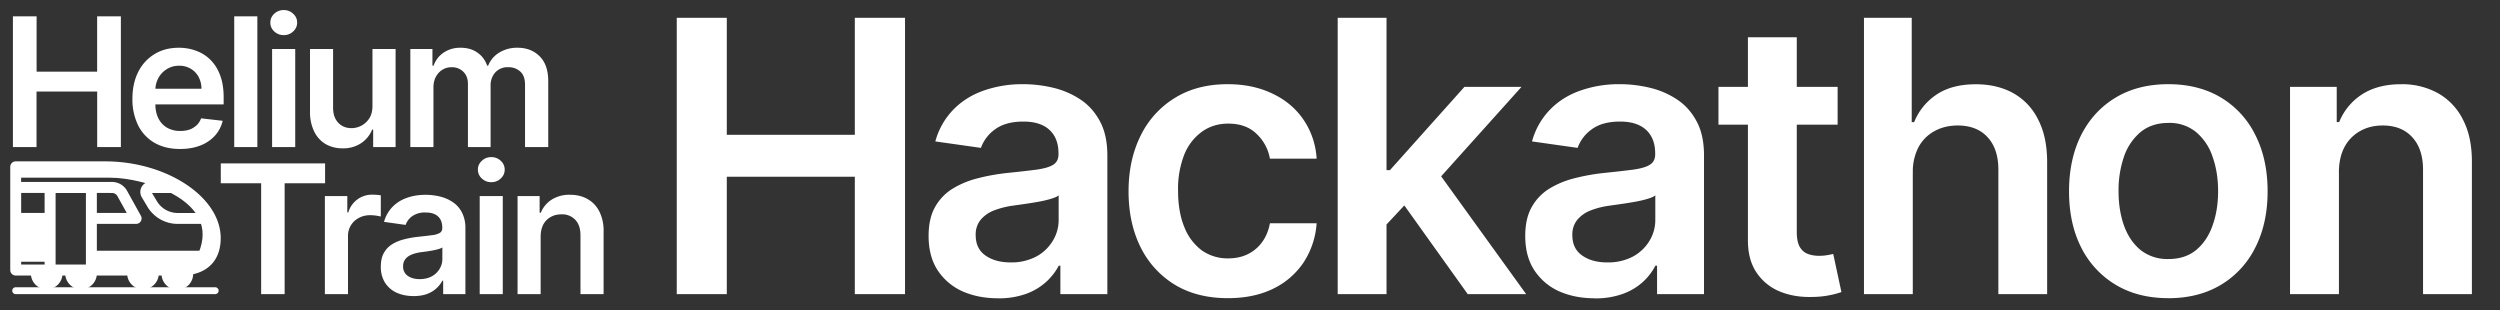 <svg width="612" height="76" fill="none" xmlns="http://www.w3.org/2000/svg"><rect width="100%" height="100%" fill="#333333" stroke="none"/><path d="M165.67 72V4.36h12.25V33h31.34V4.36h12.29V72h-12.29V43.27h-31.34V72h-12.25Zm78.63 1.02c-3.22 0-6.12-.57-8.7-1.71a14.17 14.17 0 0 1-6.07-5.16c-1.47-2.26-2.21-5.06-2.21-8.38 0-2.87.53-5.23 1.59-7.1a12.27 12.27 0 0 1 4.32-4.5 21.82 21.82 0 0 1 6.18-2.54c2.3-.6 4.7-1.02 7.16-1.29 2.98-.3 5.39-.58 7.24-.82 1.85-.27 3.19-.66 4.03-1.2.85-.54 1.28-1.39 1.28-2.53v-.2c0-2.5-.73-4.42-2.2-5.78-1.48-1.37-3.6-2.05-6.38-2.05-2.93 0-5.25.64-6.97 1.92a9.5 9.5 0 0 0-3.44 4.52l-11.16-1.58a17.82 17.82 0 0 1 4.36-7.73c2.03-2.1 4.5-3.66 7.43-4.7a28.43 28.43 0 0 1 9.71-1.58c2.44 0 4.88.29 7.3.86 2.42.57 4.63 1.52 6.64 2.84 2 1.3 3.6 3.07 4.82 5.32 1.23 2.24 1.85 5.05 1.85 8.42V72h-11.5v-6.97h-.39a14.6 14.6 0 0 1-3.07 3.96 14.77 14.77 0 0 1-4.92 2.94 19.83 19.83 0 0 1-6.9 1.1Zm3.1-8.78a13 13 0 0 0 6.24-1.42 10.5 10.5 0 0 0 4.06-3.83 9.76 9.76 0 0 0 1.46-5.19v-5.97c-.38.3-1.02.59-1.92.85-.88.27-1.87.5-2.97.7-1.1.2-2.2.37-3.27.53l-2.8.4a20.9 20.9 0 0 0-4.8 1.18 7.95 7.95 0 0 0-3.33 2.31 5.65 5.65 0 0 0-1.22 3.77c0 2.2.8 3.86 2.4 4.98 1.61 1.13 3.66 1.69 6.15 1.69Zm53.18 8.75c-5.07 0-9.41-1.11-13.05-3.33a22.27 22.27 0 0 1-8.35-9.22c-1.94-3.94-2.91-8.48-2.91-13.6 0-5.16 1-9.7 2.97-13.65a22.18 22.18 0 0 1 8.4-9.24c3.62-2.23 7.92-3.34 12.87-3.34 4.12 0 7.76.76 10.93 2.28 3.2 1.5 5.74 3.62 7.63 6.37a18.85 18.85 0 0 1 3.24 9.58h-11.43a10.92 10.92 0 0 0-3.3-6.1c-1.72-1.66-4.02-2.48-6.9-2.48-2.45 0-4.6.66-6.44 1.98a12.7 12.7 0 0 0-4.33 5.61 22.9 22.9 0 0 0-1.52 8.79c0 3.45.5 6.43 1.52 8.91a13.01 13.01 0 0 0 4.26 5.72 10.9 10.9 0 0 0 6.5 1.98c1.77 0 3.34-.33 4.73-1a9.5 9.5 0 0 0 3.53-2.93c.95-1.28 1.6-2.83 1.95-4.66h11.43a19.92 19.92 0 0 1-3.17 9.55 18.78 18.78 0 0 1-7.47 6.47c-3.15 1.54-6.84 2.31-11.1 2.31Zm37.8-16.9-.04-14.44h1.92l18.23-20.38h13.97l-22.43 24.97h-2.47l-9.19 9.84ZM327.47 72V4.36h11.95V72h-11.95Zm31.83 0L342.8 48.92l8.06-8.43L373.6 72h-14.3Zm31.06 1.02c-3.21 0-6.1-.57-8.69-1.71a14.17 14.17 0 0 1-6.07-5.16c-1.48-2.26-2.22-5.06-2.22-8.38 0-2.87.53-5.23 1.6-7.1a12.26 12.26 0 0 1 4.32-4.5 21.82 21.82 0 0 1 6.17-2.54c2.31-.6 4.7-1.02 7.17-1.29 2.97-.3 5.38-.58 7.23-.82 1.85-.27 3.2-.66 4.03-1.2.86-.54 1.29-1.39 1.29-2.53v-.2c0-2.5-.74-4.42-2.21-5.78-1.48-1.37-3.6-2.05-6.38-2.05-2.93 0-5.25.64-6.97 1.92a9.51 9.51 0 0 0-3.43 4.52l-11.16-1.58a17.81 17.81 0 0 1 4.36-7.73c2.02-2.1 4.5-3.66 7.43-4.7a28.42 28.42 0 0 1 9.7-1.58c2.45 0 4.88.29 7.3.86 2.43.57 4.64 1.52 6.64 2.84 2 1.3 3.61 3.07 4.82 5.32 1.24 2.24 1.85 5.05 1.85 8.42V72h-11.49v-6.97h-.4A14.6 14.6 0 0 1 402.2 69a14.78 14.78 0 0 1-4.92 2.94 19.83 19.83 0 0 1-6.9 1.1Zm3.1-8.78a13 13 0 0 0 6.25-1.42 10.5 10.5 0 0 0 4.06-3.83 9.76 9.76 0 0 0 1.45-5.19v-5.97c-.37.3-1.01.59-1.91.85-.88.27-1.88.5-2.98.7-1.1.2-2.19.37-3.26.53l-2.81.4c-1.79.23-3.38.63-4.8 1.18a7.96 7.96 0 0 0-3.33 2.31 5.65 5.65 0 0 0-1.22 3.77c0 2.2.8 3.86 2.41 4.98 1.6 1.13 3.66 1.69 6.15 1.69Zm56.39-42.97v9.25h-29.17v-9.25h29.17ZM427.89 9.12h11.96v47.62c0 1.6.24 2.84.73 3.7.5.84 1.16 1.41 1.98 1.72.81.3 1.71.46 2.7.46.75 0 1.44-.05 2.05-.16.64-.11 1.13-.21 1.46-.3l2.01 9.34a22.44 22.44 0 0 1-7.04 1.19c-2.99.1-5.69-.36-8.09-1.35a12.58 12.58 0 0 1-5.7-4.69c-1.4-2.11-2.08-4.76-2.06-7.93V9.12Zm40.36 33.16V72H456.3V4.36h11.69V29.9h.59a14.67 14.67 0 0 1 5.52-6.77c2.5-1.67 5.7-2.5 9.57-2.5 3.52 0 6.6.73 9.22 2.2a14.93 14.93 0 0 1 6.07 6.48c1.46 2.84 2.18 6.3 2.18 10.4V72H489.2V41.55c0-3.41-.88-6.07-2.64-7.96-1.74-1.91-4.19-2.87-7.34-2.87-2.1 0-4 .46-5.68 1.39a9.71 9.71 0 0 0-3.9 3.93 13 13 0 0 0-1.38 6.24Zm62.56 30.71c-4.96 0-9.25-1.09-12.88-3.27a22.2 22.2 0 0 1-8.46-9.15c-1.98-3.92-2.97-8.5-2.97-13.74s1-9.83 2.97-13.77c2-3.94 4.82-7 8.46-9.18 3.63-2.18 7.92-3.27 12.88-3.27 4.95 0 9.24 1.1 12.88 3.27a21.93 21.93 0 0 1 8.42 9.18c2 3.94 3 8.53 3 13.77s-1 9.82-3 13.74a21.98 21.98 0 0 1-8.42 9.15C540.05 71.9 535.76 73 530.8 73Zm.06-9.58c2.69 0 4.93-.73 6.74-2.2 1.8-1.5 3.15-3.51 4.03-6.02.9-2.51 1.35-5.3 1.35-8.39 0-3.1-.45-5.91-1.35-8.42a13.32 13.32 0 0 0-4.03-6.04 10.2 10.2 0 0 0-6.74-2.25c-2.75 0-5.04.75-6.87 2.25a13.56 13.56 0 0 0-4.06 6.04 25.33 25.33 0 0 0-1.32 8.42c0 3.08.44 5.88 1.32 8.39.9 2.51 2.26 4.51 4.06 6.01a10.58 10.58 0 0 0 6.87 2.21Zm41.7-21.13V72H560.6V21.27h11.43v8.62h.6a14.5 14.5 0 0 1 5.57-6.77c2.58-1.67 5.76-2.5 9.55-2.5a18 18 0 0 1 9.15 2.24 15.13 15.13 0 0 1 6.07 6.5c1.46 2.84 2.17 6.29 2.15 10.34V72h-11.96V41.55c0-3.39-.88-6.04-2.64-7.96-1.74-1.91-4.15-2.87-7.23-2.87-2.1 0-3.95.46-5.58 1.39a9.62 9.62 0 0 0-3.8 3.93c-.9 1.71-1.35 3.8-1.35 6.24ZM3.16 36V4h5.8v13.55h14.82V4h5.81v32h-5.8V22.4H8.94V36h-5.8Zm40.91.47c-2.4 0-4.48-.5-6.23-1.5a10.16 10.16 0 0 1-4.02-4.28 14.34 14.34 0 0 1-1.4-6.55c0-2.47.47-4.63 1.4-6.5a10.64 10.64 0 0 1 3.97-4.37c1.7-1.06 3.7-1.58 5.99-1.58 1.48 0 2.87.24 4.18.72a9.47 9.47 0 0 1 3.5 2.18c1.02 1 1.83 2.25 2.41 3.79.58 1.52.88 3.33.88 5.43v1.74H35.07v-3.82h14.25a6.08 6.08 0 0 0-.7-2.89 5.11 5.11 0 0 0-1.92-2.01 5.4 5.4 0 0 0-2.85-.74c-1.15 0-2.17.29-3.04.85a5.81 5.81 0 0 0-2.05 2.18 6.3 6.3 0 0 0-.73 2.96v3.33c0 1.4.25 2.59.76 3.59a5.46 5.46 0 0 0 2.14 2.28 6.4 6.4 0 0 0 3.22.78c.82 0 1.57-.11 2.24-.34a4.96 4.96 0 0 0 1.73-1.05c.49-.46.86-1.02 1.11-1.7l5.28.6a8.23 8.23 0 0 1-1.9 3.65 9.3 9.3 0 0 1-3.57 2.4c-1.45.57-3.1.85-4.97.85ZM63 4v32h-5.66V4h5.66Zm3.61 32V12h5.66v24H66.6Zm2.85-27.4c-.9 0-1.67-.3-2.32-.9a2.87 2.87 0 0 1-.96-2.17c0-.85.32-1.58.96-2.17.65-.6 1.42-.9 2.32-.9.9 0 1.67.3 2.3.9.66.6.98 1.32.98 2.17 0 .84-.32 1.57-.97 2.17-.64.6-1.4.9-2.31.9Zm21.72 17.3V12h5.66v24h-5.49v-4.27h-.25a7.22 7.22 0 0 1-2.67 3.3 7.77 7.77 0 0 1-4.54 1.28 8.19 8.19 0 0 1-4.18-1.04 7.28 7.28 0 0 1-2.8-3.08 10.87 10.87 0 0 1-1.02-4.9V12h5.65v14.4c0 1.53.42 2.74 1.25 3.63.84.9 1.93 1.34 3.28 1.34a5.19 5.19 0 0 0 4.35-2.42c.5-.8.76-1.82.76-3.04Zm9.27 10.1V12h5.41v4.08h.28a6.37 6.37 0 0 1 2.49-3.22 7.22 7.22 0 0 1 4.14-1.17c1.62 0 3 .4 4.1 1.19a6.2 6.2 0 0 1 2.38 3.2h.25a6.56 6.56 0 0 1 2.69-3.19 8.28 8.28 0 0 1 4.51-1.2c2.21 0 4.02.7 5.41 2.1 1.4 1.39 2.1 3.42 2.1 6.1V36h-5.68V20.77c0-1.5-.4-2.58-1.18-3.27a4.24 4.24 0 0 0-2.91-1.05 4.1 4.1 0 0 0-3.2 1.28 4.73 4.73 0 0 0-1.14 3.3V36h-5.55V20.53c0-1.24-.38-2.23-1.13-2.97a3.93 3.93 0 0 0-2.9-1.1c-.82 0-1.55.2-2.22.62-.67.4-1.2.98-1.6 1.73-.4.74-.59 1.6-.59 2.6V36h-5.66Zm-46.4 8.86V40h25.53v4.86h-9.9V72h-5.75V44.86h-9.89ZM79.53 72V48h5.49v4h.25a5.99 5.99 0 0 1 5.92-4.34 13.08 13.08 0 0 1 2.03.15v5.2a10.5 10.5 0 0 0-2.63-.33c-1.02 0-1.95.23-2.77.68a4.92 4.92 0 0 0-2.63 4.53V72h-5.65Zm21.73.48c-1.52 0-2.9-.27-4.11-.8a6.7 6.7 0 0 1-2.88-2.45 7.13 7.13 0 0 1-1.04-3.96c0-1.36.25-2.48.75-3.36a5.8 5.8 0 0 1 2.04-2.13c.87-.53 1.84-.93 2.92-1.2 1.1-.28 2.23-.49 3.4-.61a133 133 0 0 0 3.42-.4 5.07 5.07 0 0 0 1.9-.55c.41-.26.61-.67.61-1.2v-.1c0-1.18-.35-2.09-1.04-2.74-.7-.64-1.7-.96-3.02-.96a5.4 5.4 0 0 0-3.3.9 4.5 4.5 0 0 0-1.62 2.14l-5.28-.75a8.43 8.43 0 0 1 2.06-3.65 8.97 8.97 0 0 1 3.52-2.22c1.38-.5 2.91-.75 4.59-.75 1.16 0 2.3.13 3.45.4 1.15.27 2.2.72 3.14 1.35.95.61 1.71 1.45 2.28 2.51a8.2 8.2 0 0 1 .88 3.99V72h-5.44v-3.3h-.19a6.9 6.9 0 0 1-3.78 3.27c-.92.34-2.01.51-3.26.51Zm1.47-4.15c1.13 0 2.12-.23 2.95-.67a4.97 4.97 0 0 0 1.92-1.82c.46-.75.69-1.56.69-2.45v-2.83c-.18.15-.48.28-.9.4-.42.13-.9.24-1.41.34a43.6 43.6 0 0 1-2.88.43c-.84.12-1.6.3-2.27.57-.66.26-1.19.62-1.57 1.1a2.67 2.67 0 0 0-.58 1.77 2.7 2.7 0 0 0 1.14 2.36c.76.53 1.73.8 2.9.8ZM117.43 72V48h5.65v24h-5.65Zm2.84-27.4c-.9 0-1.67-.3-2.31-.9a2.87 2.87 0 0 1-.97-2.17c0-.85.32-1.58.97-2.17.64-.6 1.41-.9 2.31-.9.9 0 1.68.3 2.31.9.65.6.97 1.32.97 2.17 0 .84-.32 1.57-.97 2.17-.63.6-1.4.9-2.31.9Zm12.08 13.34V72h-5.65V48h5.4v4.08h.29a6.86 6.86 0 0 1 2.64-3.2 8.12 8.12 0 0 1 4.51-1.2c1.66 0 3.1.36 4.33 1.07 1.24.7 2.2 1.73 2.88 3.08a10.5 10.5 0 0 1 1.01 4.89V72h-5.66V57.6c0-1.61-.41-2.87-1.25-3.77a4.39 4.39 0 0 0-3.42-1.36c-.99 0-1.87.22-2.64.66a4.56 4.56 0 0 0-1.8 1.85c-.42.82-.64 1.8-.64 2.96ZM52.68 70.32H3.84a.84.84 0 0 0 0 1.68h48.84a.84.84 0 0 0 0-1.68Z" fill="#fff"/><path d="M14.79 66.95h1.68a3.37 3.37 0 0 0 6.74 0h8.42a3.37 3.37 0 0 0 6.74 0h1.68a3.37 3.37 0 1 0 6.73-.14l-.01-.09c4.32-.8 6.76-3.77 6.76-8.44 0-9.74-12.99-18.28-27.8-18.28H3.85a.84.84 0 0 0-.84.84v25.27a.84.84 0 0 0 .84.84h4.21a3.37 3.37 0 0 0 6.74 0Zm-3.37-14.32H4.68v-5.9h6.74v5.9Zm2.4 12.63h-.71V46.74h8.42v18.52h-7.7Zm13.6-18.52c.71 0 1.37.37 1.73.98l2.73 4.91h-8.67v-5.9h4.21Zm22.66 5.9H43.5a6.45 6.45 0 0 1-5.64-3.34l-1.28-2.13a.38.38 0 0 1 .02-.36c.02-.03.06-.07.09-.07h7.24a19.66 19.66 0 0 1 6.16 5.9ZM25.74 41.67c5.23 0 10.4 1.15 15.14 3.37h-4.2a1.78 1.78 0 0 0-1.54.9 2.06 2.06 0 0 0-.02 2.06l1.27 2.13a8.13 8.13 0 0 0 7.1 4.18H51c.55 1.24.84 2.6.85 3.96a7.99 7.99 0 0 1-.76 3.63.73.73 0 0 0-.08-.02H23.21v-7.57h10.1a.84.84 0 0 0 .74-1.26l-3.42-6.16a3.7 3.7 0 0 0-3.2-1.85H4.67v-3.37h21.06ZM4.68 65.26v-1.68h6.74v1.68H4.68Z" fill="#fff"/><path d="M14.79 66.95h1.68a3.37 3.37 0 0 0 6.74 0h8.42a3.37 3.37 0 0 0 6.74 0h1.68a3.37 3.37 0 1 0 6.73-.14l-.01-.09c4.32-.8 6.76-3.77 6.76-8.44 0-9.74-12.99-18.28-27.8-18.28H3.85a.84.84 0 0 0-.84.84v25.27a.84.84 0 0 0 .84.84h4.21a3.37 3.37 0 0 0 6.74 0Zm-3.37-14.32H4.68v-5.9h6.74v5.9Zm2.4 12.63h-.71V46.74h8.42v18.52h-7.7Zm13.6-18.52c.71 0 1.37.37 1.73.98l2.73 4.91h-8.67v-5.9h4.21Zm22.66 5.9H43.5a6.45 6.45 0 0 1-5.64-3.34l-1.28-2.13a.38.38 0 0 1 .02-.36c.02-.03.06-.07.09-.07h7.24a19.66 19.66 0 0 1 6.16 5.9ZM25.74 41.67c5.23 0 10.4 1.15 15.14 3.37h-4.2a1.78 1.78 0 0 0-1.54.9 2.06 2.06 0 0 0-.02 2.06l1.27 2.13a8.13 8.13 0 0 0 7.1 4.18H51c.55 1.24.84 2.6.85 3.96a7.99 7.99 0 0 1-.76 3.63.73.73 0 0 0-.08-.02H23.21v-7.57h10.1a.84.84 0 0 0 .74-1.26l-3.42-6.16a3.7 3.7 0 0 0-3.2-1.85H4.67v-3.37h21.06ZM4.68 65.26v-1.68h6.74v1.68H4.68Z" stroke="#fff"/><path d="M4.5 42H27c9 0 29 6 23 20.5" stroke="#fff" stroke-width="3" stroke-linecap="round"/></svg>